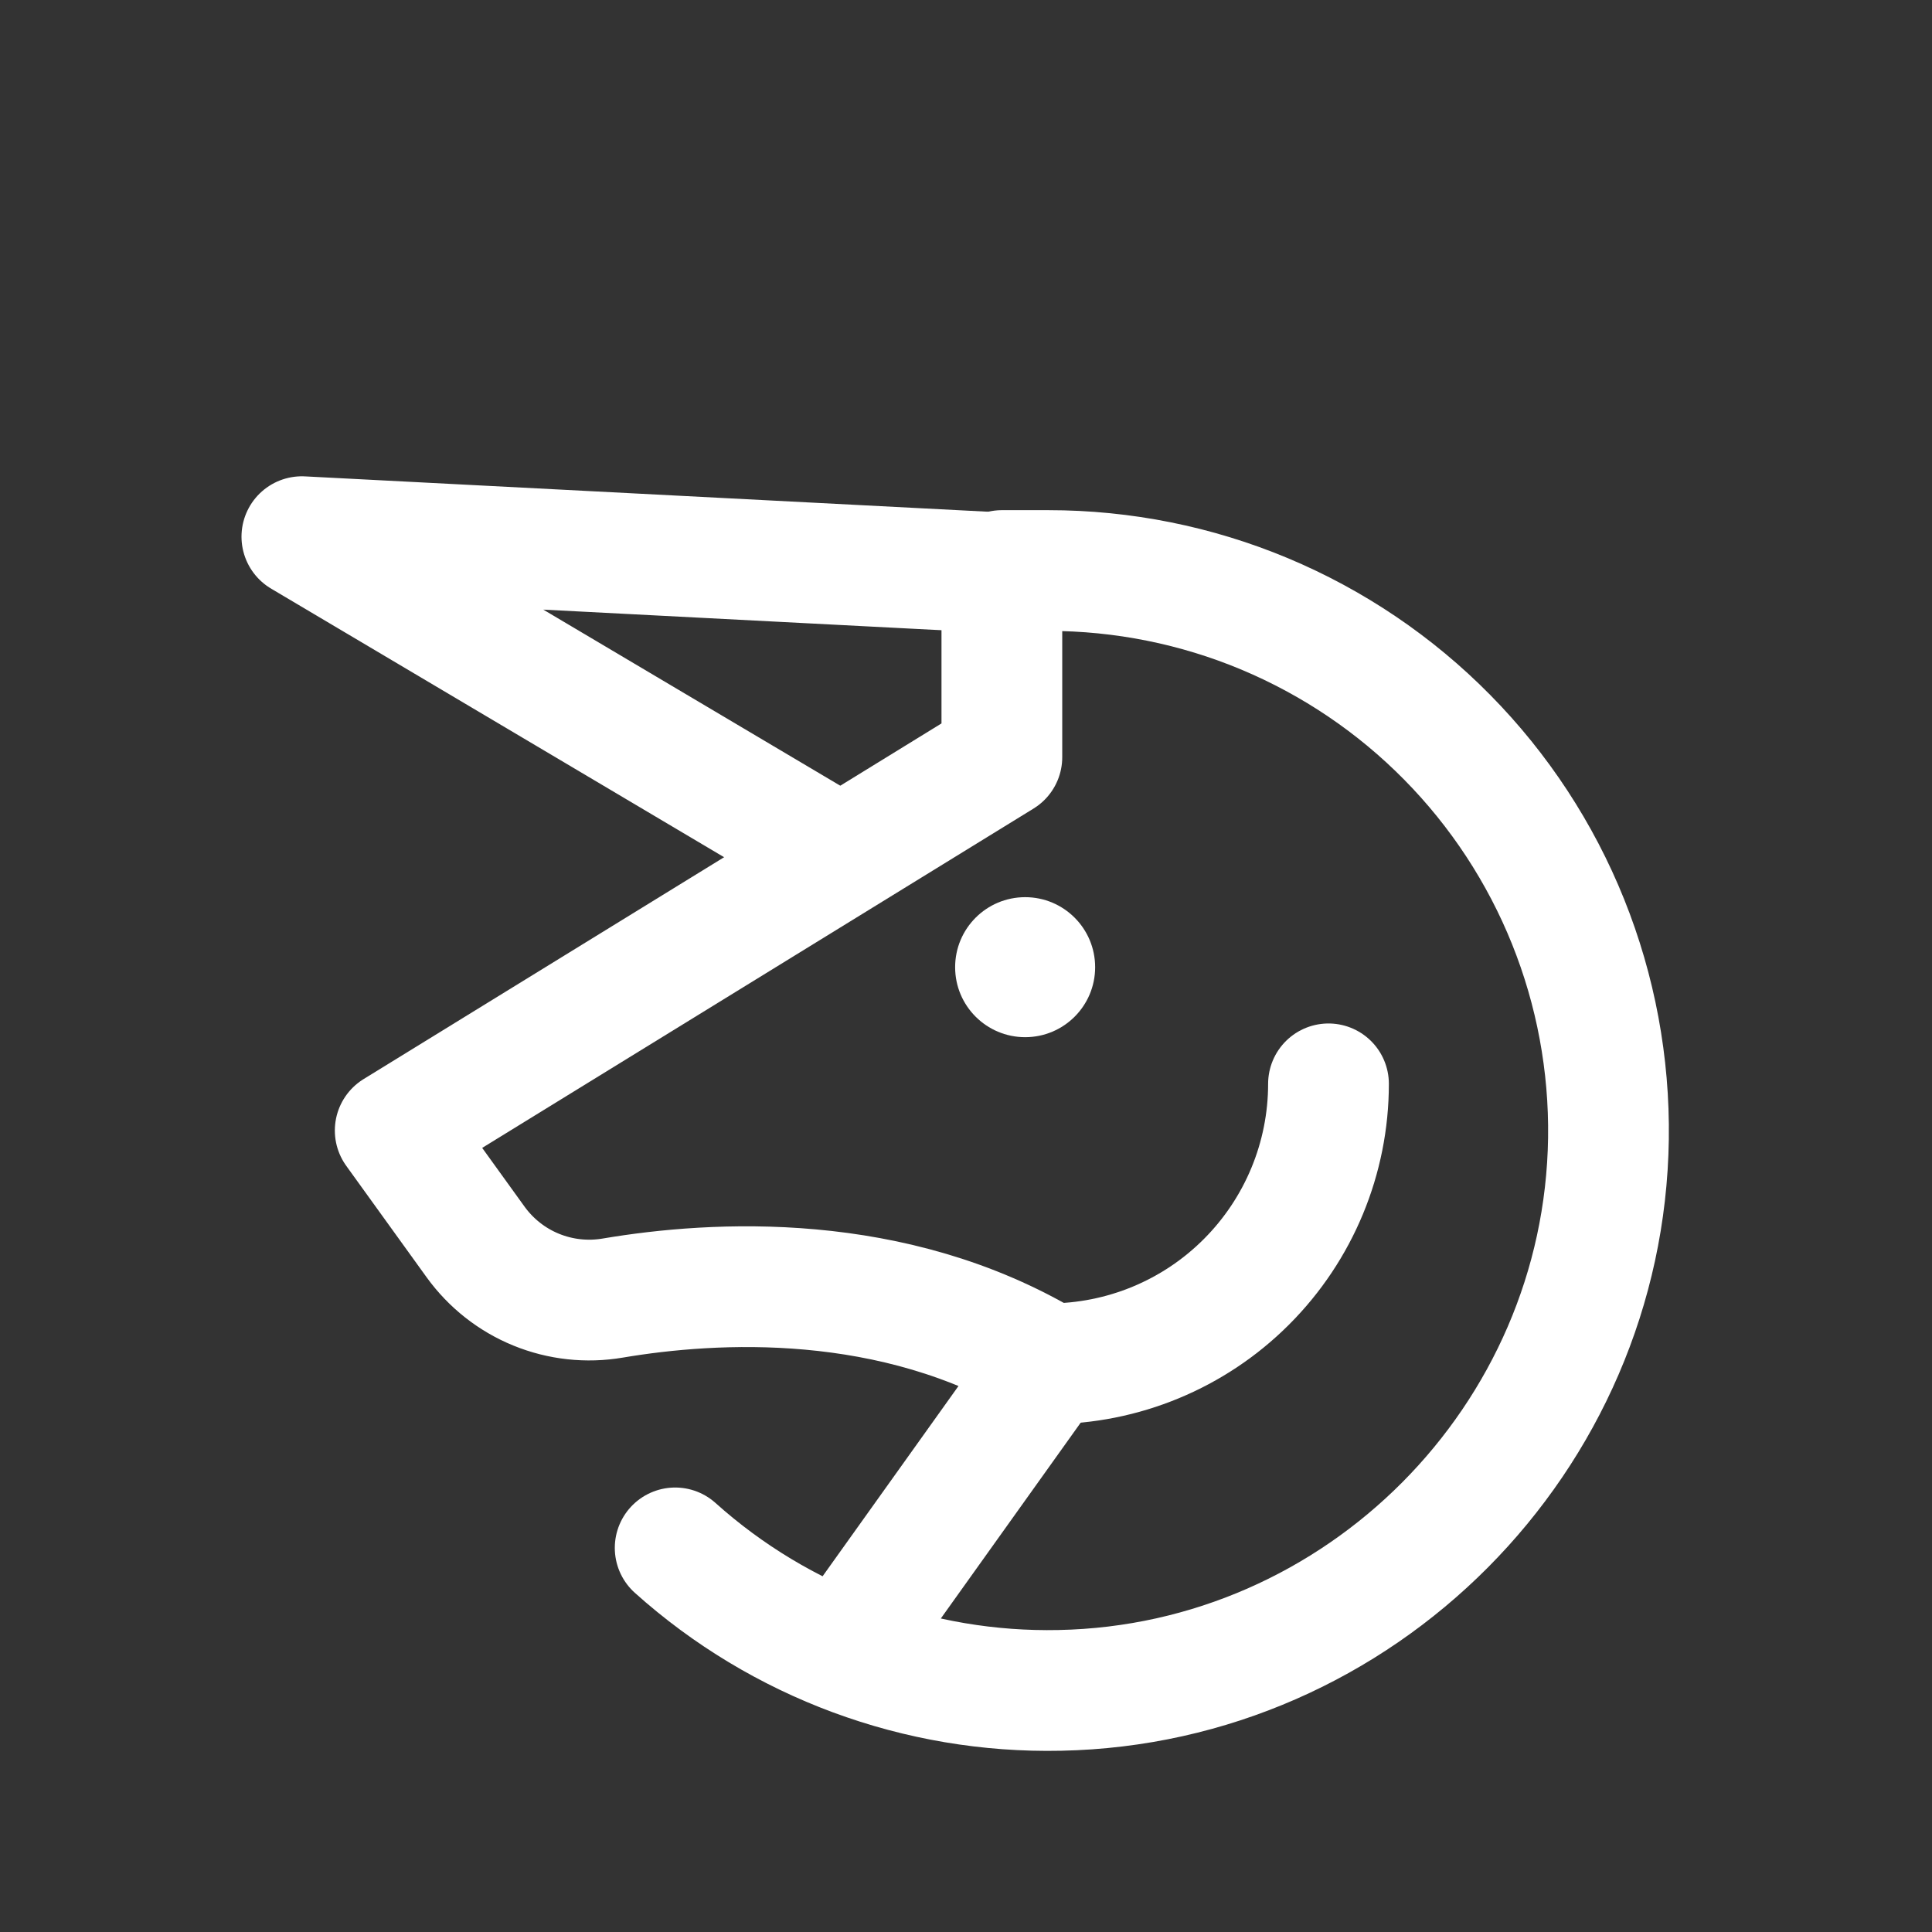 <svg width="32" height="32" viewBox="0 0 32 32" fill="none" xmlns="http://www.w3.org/2000/svg">
<rect x="0" y="0" width="32" height="32" fill="#333333" stroke="none"/>
<path d="M22.004 17.952C22.004 19.182 21.515 20.361 20.645 21.231C19.776 22.101 18.596 22.589 17.366 22.589" stroke="white" stroke-width="2" stroke-linecap="round" stroke-linejoin="round"/>
<path d="M11.183 25.638C12.93 27.205 15.208 28.048 17.554 27.998C22.528 27.899 26.571 23.831 26.641 18.857C26.658 17.628 26.431 16.407 25.973 15.267C25.515 14.127 24.834 13.088 23.971 12.213C23.109 11.338 22.08 10.643 20.946 10.168C19.813 9.694 18.596 9.45 17.367 9.45H16.594V12.541L6.546 18.725L7.878 20.572C8.132 20.923 8.479 21.197 8.881 21.361C9.283 21.525 9.722 21.573 10.15 21.5C11.837 21.215 14.793 21.045 17.367 22.589L17.367 22.589L13.963 27.355" stroke="white" stroke-width="2" stroke-linecap="round" stroke-linejoin="round"/>
<path d="M16.98 17.179C17.62 17.179 18.139 16.66 18.139 16.02C18.139 15.379 17.62 14.86 16.98 14.86C16.339 14.86 15.82 15.379 15.82 16.02C15.82 16.66 16.339 17.179 16.98 17.179Z" fill="white"/>
<path d="M16.498 9.484L5 8.889L13.76 14.083" stroke="white" stroke-width="2" stroke-linecap="round" stroke-linejoin="round"/>
</svg>

